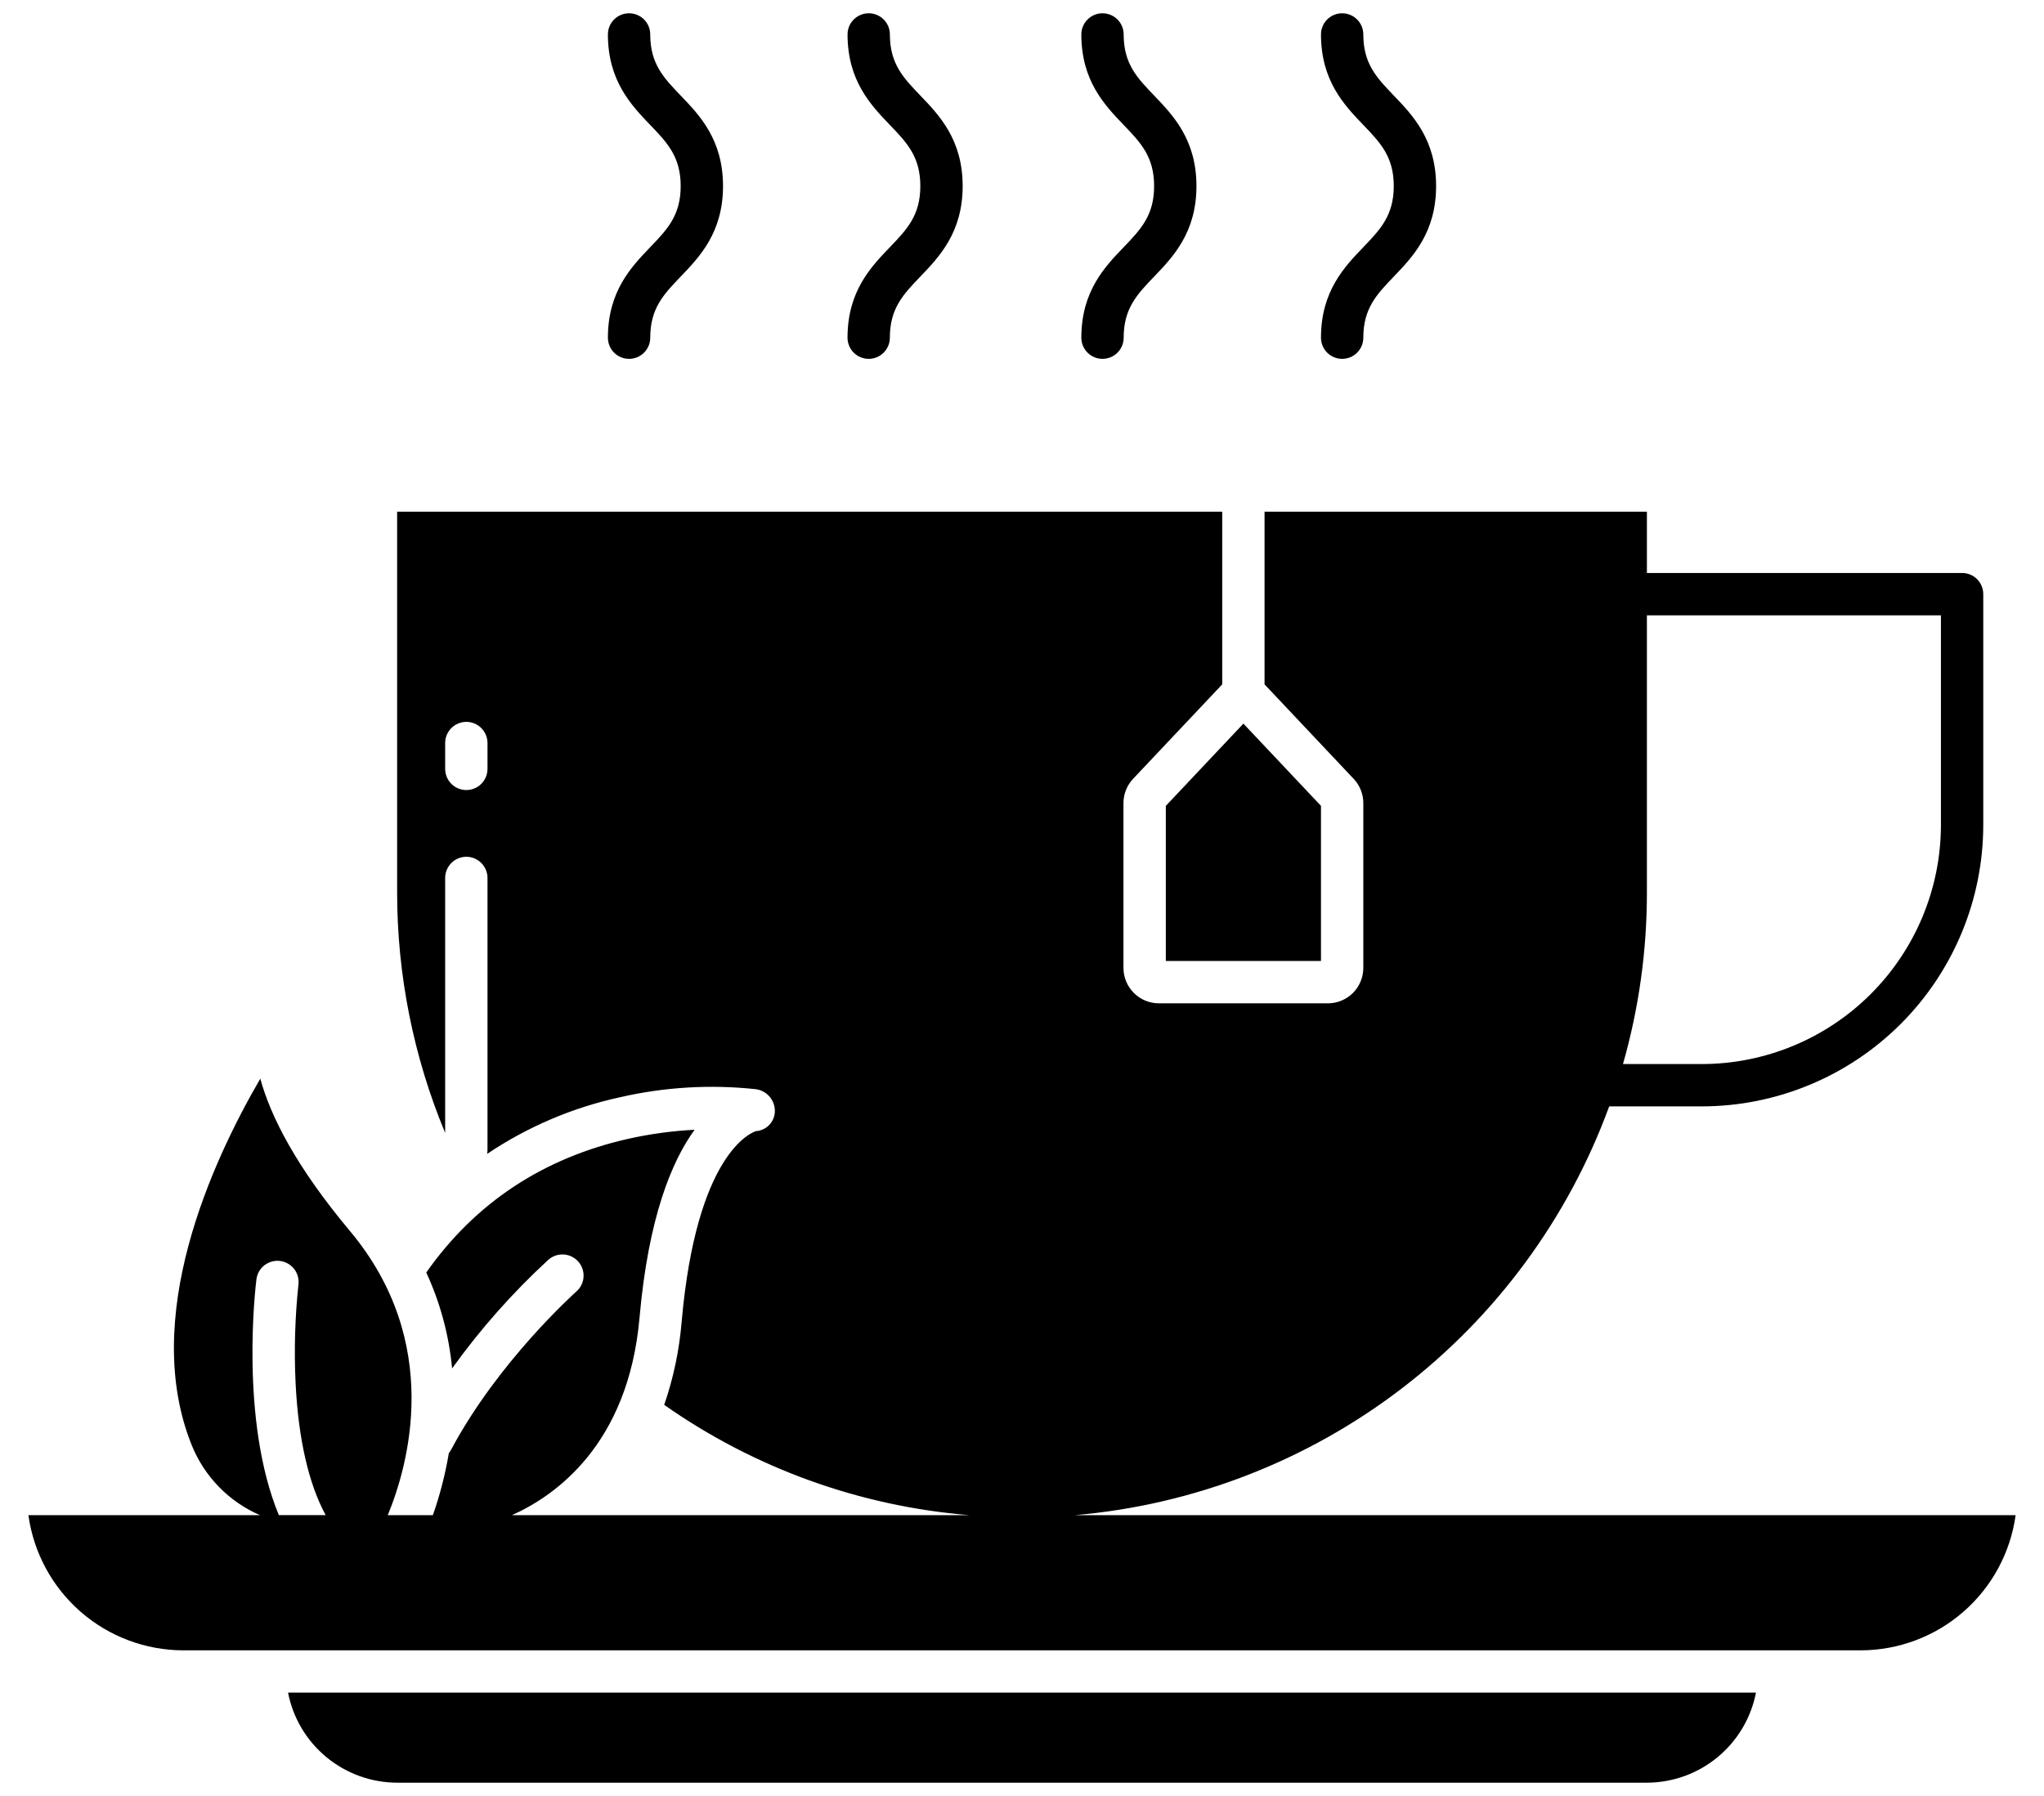 <svg width="66" height="58" viewBox="0 0 66 58" xmlns="http://www.w3.org/2000/svg">
<path d="M12.827 57.571H53.174C54.008 57.57 54.815 57.279 55.458 56.749C56.101 56.219 56.54 55.481 56.7 54.663H9.301C9.46 55.481 9.899 56.219 10.543 56.749C11.186 57.279 11.993 57.57 12.827 57.571Z" fill="inherit"/>
<path d="M51.96 35.73H54.952C57.361 35.728 59.671 34.77 61.375 33.066C63.078 31.363 64.036 29.053 64.039 26.644V19.188C64.039 19.007 63.967 18.833 63.839 18.704C63.711 18.576 63.537 18.504 63.355 18.504H53.178V16.525H40.832V22.101L43.709 25.152C43.91 25.364 44.021 25.644 44.021 25.936V31.259C44.02 31.562 43.9 31.853 43.686 32.067C43.472 32.281 43.181 32.402 42.878 32.402H37.418C37.115 32.401 36.825 32.281 36.611 32.066C36.397 31.852 36.277 31.562 36.276 31.259V25.936C36.276 25.644 36.387 25.363 36.588 25.151L39.465 22.101V16.525H12.823V28.825C12.824 31.489 13.351 34.127 14.374 36.587V28.353C14.374 28.172 14.446 27.998 14.574 27.87C14.702 27.741 14.876 27.669 15.057 27.669C15.239 27.669 15.412 27.741 15.541 27.87C15.669 27.998 15.741 28.172 15.741 28.353V37.148C15.74 37.188 15.736 37.227 15.729 37.265C17.033 36.388 18.492 35.766 20.029 35.433C21.463 35.104 22.942 35.017 24.405 35.175C24.577 35.198 24.735 35.283 24.848 35.414C24.961 35.545 25.023 35.713 25.02 35.886C25.018 36.05 24.954 36.208 24.841 36.327C24.728 36.446 24.574 36.518 24.41 36.529C24.235 36.585 22.488 37.285 22.011 42.676C21.936 43.594 21.747 44.499 21.447 45.369C24.355 47.412 27.755 48.642 31.297 48.931H16.531C17.921 48.31 20.287 46.66 20.65 42.556C20.935 39.326 21.686 37.508 22.428 36.485C21.704 36.522 20.985 36.62 20.278 36.779C17.528 37.401 15.339 38.852 13.764 41.095C14.216 42.073 14.498 43.121 14.598 44.193C15.511 42.921 16.552 41.745 17.705 40.685C17.772 40.625 17.851 40.579 17.936 40.549C18.021 40.52 18.111 40.507 18.201 40.513C18.291 40.518 18.378 40.541 18.459 40.581C18.54 40.62 18.613 40.675 18.672 40.742C18.732 40.81 18.778 40.889 18.807 40.974C18.836 41.059 18.848 41.149 18.842 41.239C18.837 41.329 18.813 41.417 18.773 41.497C18.733 41.578 18.678 41.65 18.61 41.709C18.585 41.732 16.083 43.965 14.565 46.82C14.544 46.858 14.52 46.894 14.493 46.927C14.379 47.608 14.206 48.279 13.977 48.931H12.521C13.174 47.349 14.322 43.367 11.301 39.757C9.546 37.661 8.735 36.041 8.405 34.835C6.822 37.554 4.54 42.557 6.187 46.661C6.595 47.68 7.388 48.496 8.395 48.931H0.917C1.084 50.14 1.683 51.248 2.602 52.05C3.522 52.853 4.701 53.295 5.921 53.297H60.08C61.3 53.295 62.479 52.853 63.399 52.05C64.318 51.248 64.917 50.14 65.084 48.931H34.712C38.544 48.599 42.203 47.181 45.258 44.843C48.313 42.504 50.638 39.343 51.96 35.73ZM53.178 28.825V19.872H62.672V26.644C62.67 28.69 61.855 30.652 60.408 32.1C58.961 33.547 56.999 34.361 54.952 34.363H52.405C52.919 32.562 53.179 30.698 53.178 28.825ZM15.741 24.83C15.741 25.011 15.669 25.185 15.541 25.314C15.412 25.442 15.239 25.514 15.057 25.514C14.876 25.514 14.702 25.442 14.574 25.314C14.446 25.185 14.374 25.011 14.374 24.83V23.996C14.374 23.815 14.446 23.641 14.574 23.513C14.702 23.385 14.876 23.312 15.057 23.312C15.239 23.312 15.412 23.385 15.541 23.513C15.669 23.641 15.741 23.815 15.741 23.996V24.83ZM9.004 48.93C7.733 45.863 8.252 41.53 8.28 41.316C8.302 41.136 8.395 40.973 8.538 40.861C8.682 40.75 8.863 40.7 9.043 40.722C9.223 40.745 9.386 40.838 9.498 40.981C9.609 41.124 9.659 41.306 9.636 41.486C9.525 42.539 9.494 43.6 9.544 44.659C9.632 46.464 9.966 47.919 10.516 48.93H9.004Z" fill="inherit"/>
<path d="M37.644 31.035H42.654V26.025L40.149 23.369L37.644 26.025V31.035Z" fill="inherit"/>
<path d="M21.979 6.009C21.979 6.958 21.544 7.411 20.994 7.984C20.386 8.618 19.629 9.406 19.629 10.906C19.629 11.087 19.701 11.261 19.829 11.389C19.957 11.517 20.131 11.589 20.312 11.589C20.494 11.589 20.667 11.517 20.796 11.389C20.924 11.261 20.996 11.087 20.996 10.906C20.996 9.957 21.43 9.504 21.98 8.931C22.589 8.297 23.346 7.509 23.346 6.009C23.346 4.509 22.589 3.721 21.98 3.087C21.43 2.514 20.996 2.062 20.996 1.112C20.996 0.931 20.924 0.757 20.796 0.629C20.667 0.501 20.494 0.429 20.312 0.429C20.131 0.429 19.957 0.501 19.829 0.629C19.701 0.757 19.629 0.931 19.629 1.112C19.629 2.611 20.386 3.4 20.994 4.034C21.544 4.607 21.979 5.061 21.979 6.009Z" fill="inherit"/>
<path d="M27.366 10.906C27.366 11.087 27.438 11.261 27.566 11.389C27.695 11.517 27.869 11.589 28.05 11.589C28.231 11.589 28.405 11.517 28.533 11.389C28.661 11.261 28.733 11.087 28.733 10.906C28.733 9.957 29.168 9.504 29.718 8.931C30.326 8.297 31.084 7.509 31.084 6.009C31.084 4.509 30.327 3.721 29.719 3.087C29.169 2.514 28.734 2.062 28.734 1.112C28.734 0.931 28.662 0.757 28.534 0.629C28.406 0.501 28.232 0.429 28.051 0.429C27.869 0.429 27.696 0.501 27.567 0.629C27.439 0.757 27.367 0.931 27.367 1.112C27.367 2.611 28.124 3.4 28.733 4.034C29.283 4.607 29.717 5.059 29.717 6.009C29.717 6.959 29.283 7.411 28.733 7.984C28.123 8.618 27.366 9.407 27.366 10.906Z" fill="inherit"/>
<path d="M34.916 10.906C34.916 11.087 34.988 11.261 35.117 11.389C35.245 11.517 35.419 11.589 35.6 11.589C35.781 11.589 35.955 11.517 36.083 11.389C36.211 11.261 36.283 11.087 36.283 10.906C36.283 9.957 36.718 9.504 37.268 8.931C37.876 8.297 38.633 7.509 38.633 6.009C38.633 4.509 37.876 3.721 37.268 3.087C36.718 2.514 36.283 2.062 36.283 1.112C36.283 0.931 36.211 0.757 36.083 0.629C35.955 0.501 35.781 0.429 35.6 0.429C35.419 0.429 35.245 0.501 35.117 0.629C34.988 0.757 34.916 0.931 34.916 1.112C34.916 2.611 35.673 3.4 36.282 4.034C36.832 4.607 37.266 5.059 37.266 6.009C37.266 6.959 36.832 7.411 36.282 7.984C35.673 8.618 34.916 9.407 34.916 10.906Z" fill="inherit"/>
<path d="M42.654 10.906C42.654 11.087 42.726 11.261 42.854 11.389C42.983 11.517 43.156 11.589 43.338 11.589C43.519 11.589 43.693 11.517 43.821 11.389C43.949 11.261 44.021 11.087 44.021 10.906C44.021 9.957 44.456 9.504 45.006 8.931C45.614 8.297 46.371 7.509 46.371 6.009C46.371 4.509 45.614 3.721 45.006 3.087C44.456 2.514 44.021 2.062 44.021 1.112C44.021 0.931 43.949 0.757 43.821 0.629C43.693 0.501 43.519 0.429 43.338 0.429C43.156 0.429 42.983 0.501 42.854 0.629C42.726 0.757 42.654 0.931 42.654 1.112C42.654 2.611 43.411 3.4 44.02 4.034C44.57 4.607 45.004 5.059 45.004 6.009C45.004 6.959 44.569 7.411 44.02 7.984C43.411 8.618 42.654 9.407 42.654 10.906Z" fill="inherit"/>
</svg>
